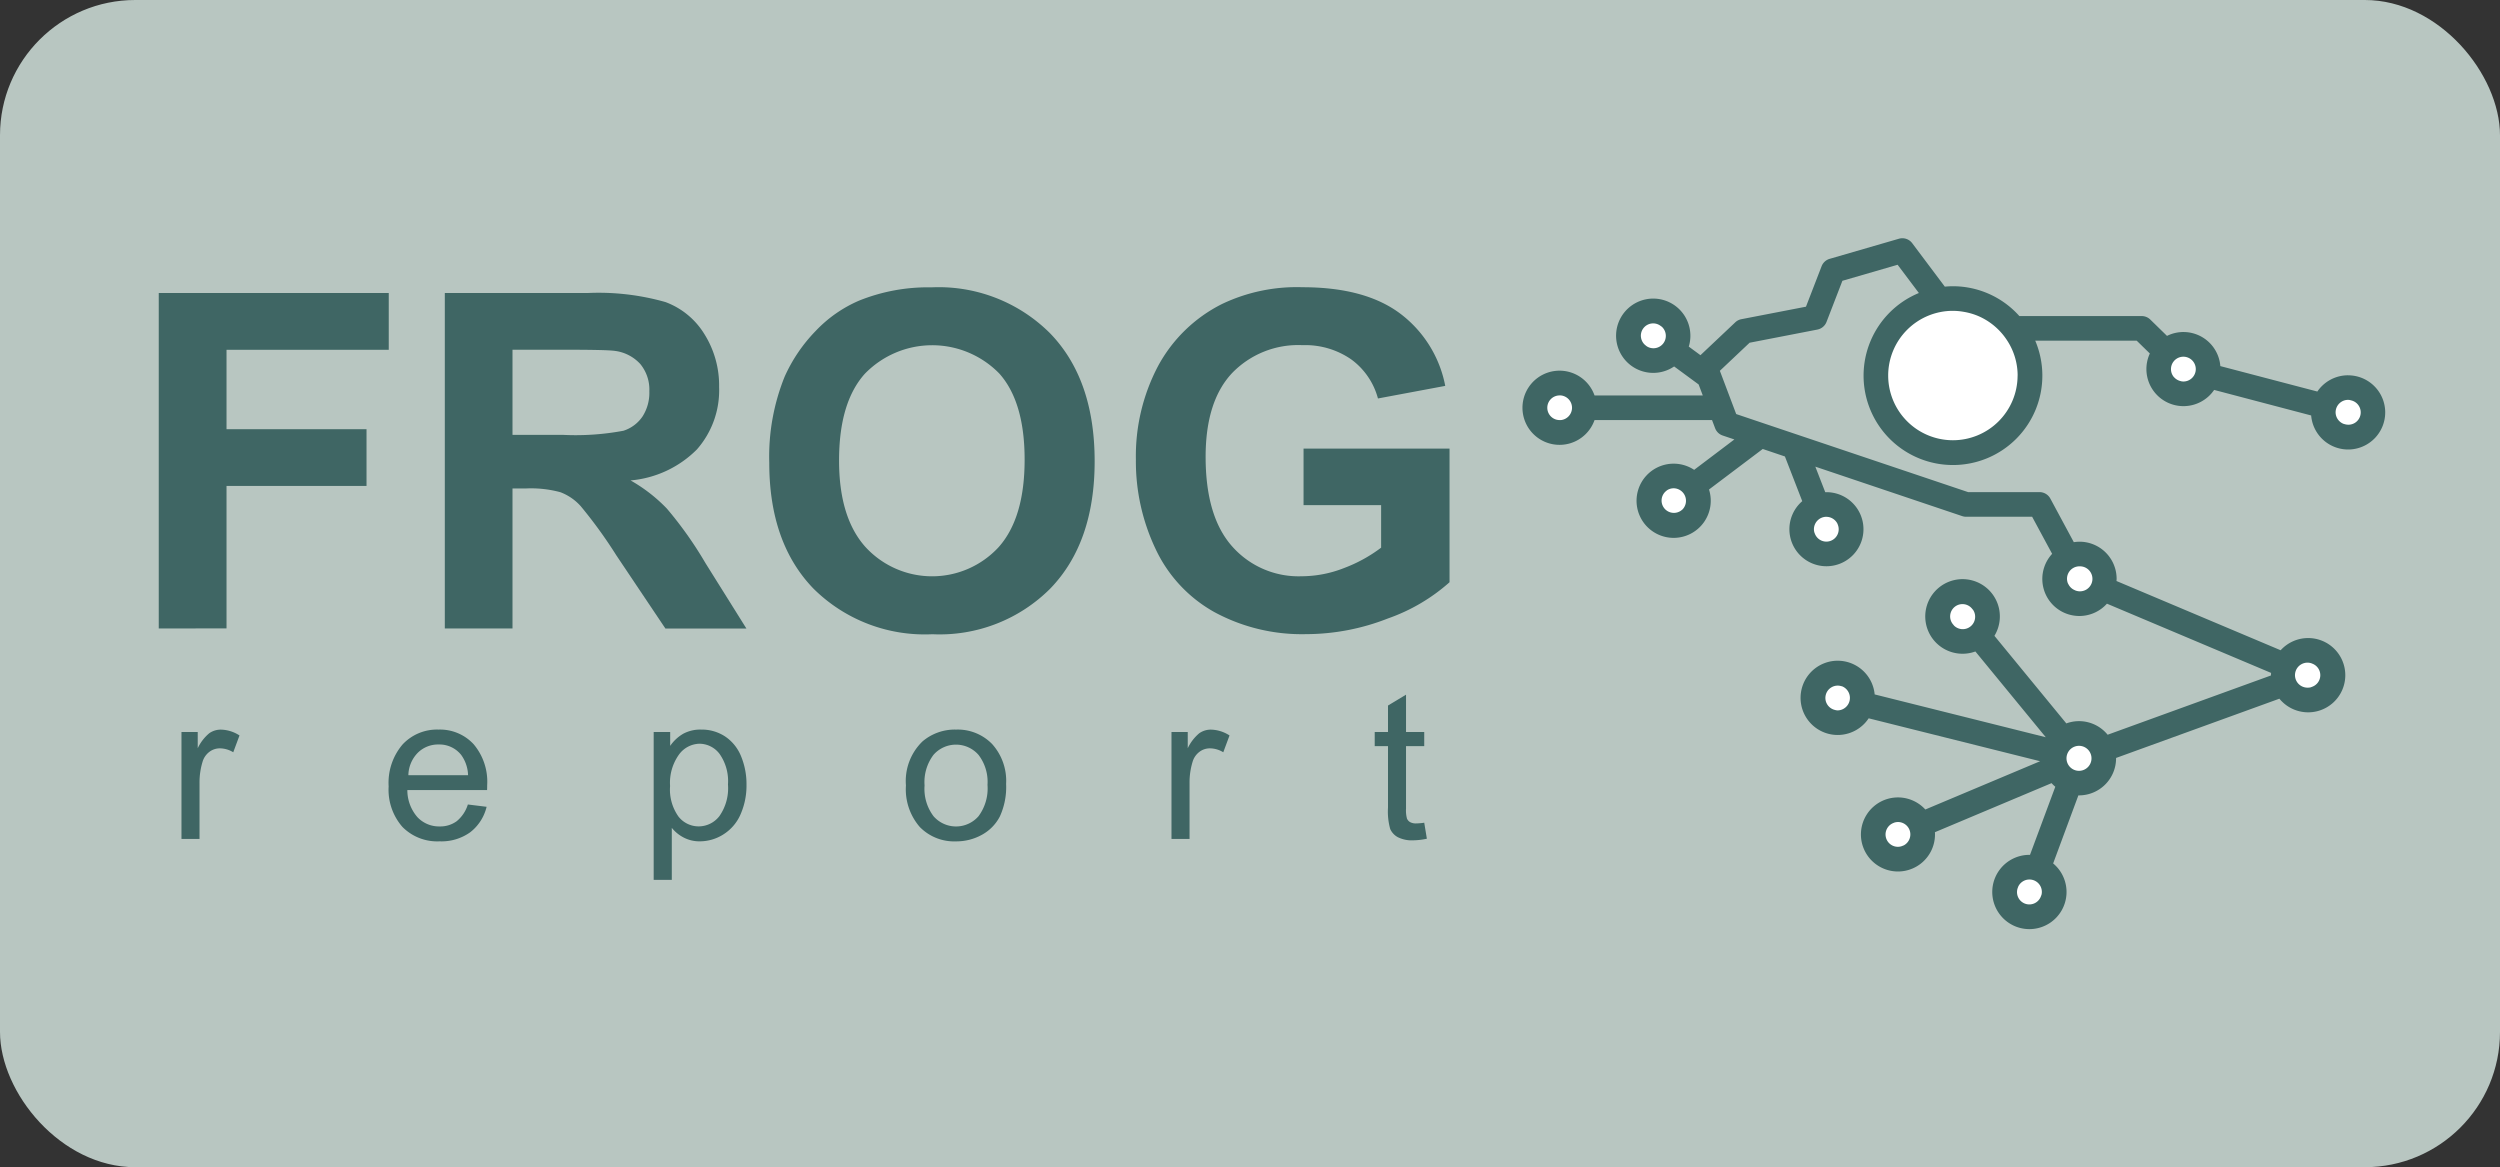 <svg id="Layer_1" data-name="Layer 1" xmlns="http://www.w3.org/2000/svg" viewBox="0 0 200 93.376"><rect x="0" y="0" width="200" height="93.376" fill="#333333" stroke="none"/><defs><style>.cls-1{fill:#b8c6c1;}.cls-2{fill:#3f6664;}.cls-3{fill:#fff;}</style></defs><title>FROG_report_green_BG</title><g id="FROG_report_green_BG"><rect id="BG" class="cls-1" width="200" height="93.376" rx="10.824"/><g id="TEXT"><g id="report"><path class="cls-2" d="M14.518,120.426v-8.554h1.3v1.3a3.52,3.52,0,0,1,.922-1.2,1.6,1.6,0,0,1,.93-.29,2.834,2.834,0,0,1,1.49.467l-.5,1.345a2.071,2.071,0,0,0-1.063-.314,1.378,1.378,0,0,0-.854.286,1.541,1.541,0,0,0-.54.793,5.646,5.646,0,0,0-.241,1.691v4.479Z" transform="translate(0 -53.312)"/><path class="cls-2" d="M37.429,117.671l1.5.185a3.656,3.656,0,0,1-1.313,2.038,3.948,3.948,0,0,1-2.448.725,3.908,3.908,0,0,1-2.976-1.156,4.515,4.515,0,0,1-1.1-3.242,4.724,4.724,0,0,1,1.112-3.35,3.761,3.761,0,0,1,2.883-1.192,3.658,3.658,0,0,1,2.8,1.167,4.643,4.643,0,0,1,1.087,3.287c0,.086,0,.215-.008.386H32.588a3.285,3.285,0,0,0,.8,2.159,2.372,2.372,0,0,0,1.788.749,2.221,2.221,0,0,0,1.361-.419A2.792,2.792,0,0,0,37.429,117.671Zm-4.76-2.344h4.776a2.9,2.9,0,0,0-.548-1.619,2.222,2.222,0,0,0-1.8-.837,2.3,2.3,0,0,0-1.679.668A2.644,2.644,0,0,0,32.669,115.327Z" transform="translate(0 -53.312)"/><path class="cls-2" d="M52.294,123.7V111.872h1.321v1.111a3.243,3.243,0,0,1,1.055-.978,2.889,2.889,0,0,1,1.425-.326,3.385,3.385,0,0,1,1.933.563,3.46,3.46,0,0,1,1.265,1.591,5.82,5.82,0,0,1,.427,2.251,5.718,5.718,0,0,1-.471,2.364,3.555,3.555,0,0,1-1.37,1.611,3.517,3.517,0,0,1-1.888.56,2.728,2.728,0,0,1-1.3-.306,2.969,2.969,0,0,1-.947-.773V123.7Zm1.313-7.507a3.717,3.717,0,0,0,.668,2.44,2.048,2.048,0,0,0,1.619.79,2.1,2.1,0,0,0,1.655-.818,3.876,3.876,0,0,0,.689-2.533,3.779,3.779,0,0,0-.673-2.448,2.026,2.026,0,0,0-1.607-.814,2.09,2.09,0,0,0-1.639.866A3.876,3.876,0,0,0,53.607,116.2Z" transform="translate(0 -53.312)"/><path class="cls-2" d="M72.475,116.149a4.409,4.409,0,0,1,1.321-3.52,3.981,3.981,0,0,1,2.69-.95,3.837,3.837,0,0,1,2.883,1.155,4.4,4.4,0,0,1,1.12,3.194,5.642,5.642,0,0,1-.5,2.6,3.5,3.5,0,0,1-1.441,1.47,4.2,4.2,0,0,1-2.066.524,3.844,3.844,0,0,1-2.9-1.152A4.6,4.6,0,0,1,72.475,116.149Zm1.49,0a3.635,3.635,0,0,0,.717,2.46,2.386,2.386,0,0,0,3.6,0A3.727,3.727,0,0,0,79,116.1a3.538,3.538,0,0,0-.721-2.4,2.391,2.391,0,0,0-3.6,0A3.622,3.622,0,0,0,73.965,116.149Z" transform="translate(0 -53.312)"/><path class="cls-2" d="M93.719,120.426v-8.554h1.3v1.3a3.532,3.532,0,0,1,.923-1.2,1.6,1.6,0,0,1,.93-.29,2.834,2.834,0,0,1,1.49.467l-.5,1.345a2.065,2.065,0,0,0-1.063-.314,1.375,1.375,0,0,0-.853.286,1.541,1.541,0,0,0-.54.793,5.645,5.645,0,0,0-.242,1.691v4.479Z" transform="translate(0 -53.312)"/><path class="cls-2" d="M113.939,119.129l.21,1.28a5.37,5.37,0,0,1-1.095.129,2.487,2.487,0,0,1-1.225-.249,1.4,1.4,0,0,1-.612-.657,5.191,5.191,0,0,1-.177-1.711V113h-1.063v-1.127h1.063v-2.118l1.442-.87v2.988h1.457V113h-1.457v5a2.534,2.534,0,0,0,.076.8.6.6,0,0,0,.25.281.959.959,0,0,0,.495.105A4.8,4.8,0,0,0,113.939,119.129Z" transform="translate(0 -53.312)"/></g><g id="FROG"><path class="cls-2" d="M12.7,103.589V76.754H31.1v4.54H18.122v6.352h11.2v4.539h-11.2v11.4Z" transform="translate(0 -53.312)"/><path class="cls-2" d="M35.585,103.589V76.754h11.4a19.516,19.516,0,0,1,6.251.723,6.168,6.168,0,0,1,3.121,2.572,7.731,7.731,0,0,1,1.172,4.228,7.164,7.164,0,0,1-1.776,4.989,8.528,8.528,0,0,1-5.308,2.48A12.689,12.689,0,0,1,53.35,94a30.607,30.607,0,0,1,3.085,4.357l3.276,5.235h-6.48L49.314,97.75a37.57,37.57,0,0,0-2.856-3.944,4.152,4.152,0,0,0-1.629-1.118,8.974,8.974,0,0,0-2.727-.3H41v11.2ZM41,88.1h4.009a20.74,20.74,0,0,0,4.869-.329,2.92,2.92,0,0,0,1.52-1.135,3.5,3.5,0,0,0,.549-2.014,3.221,3.221,0,0,0-.723-2.188,3.323,3.323,0,0,0-2.041-1.052q-.658-.092-3.954-.091H41Z" transform="translate(0 -53.312)"/><path class="cls-2" d="M61.542,90.336a17.06,17.06,0,0,1,1.226-6.882,12.632,12.632,0,0,1,2.5-3.68,10.461,10.461,0,0,1,3.469-2.416A14.743,14.743,0,0,1,74.52,76.3a12.6,12.6,0,0,1,9.491,3.68q3.561,3.68,3.561,10.232,0,6.5-3.533,10.168a12.5,12.5,0,0,1-9.446,3.671,12.631,12.631,0,0,1-9.518-3.652Q61.541,96.742,61.542,90.336Zm5.583-.183q0,4.558,2.105,6.911a7.236,7.236,0,0,0,10.663.017q2.078-2.333,2.077-7,0-4.612-2.022-6.883a7.5,7.5,0,0,0-10.773.028Q67.125,85.522,67.125,90.153Z" transform="translate(0 -53.312)"/><path class="cls-2" d="M104.284,93.723V89.2h11.679v10.69a14.716,14.716,0,0,1-4.933,2.9,17.957,17.957,0,0,1-6.544,1.254,14.687,14.687,0,0,1-7.341-1.767,11.221,11.221,0,0,1-4.7-5.052,16.317,16.317,0,0,1-1.574-7.148,15.441,15.441,0,0,1,1.757-7.45,11.83,11.83,0,0,1,5.144-5,13.874,13.874,0,0,1,6.425-1.337q5,0,7.807,2.1a9.463,9.463,0,0,1,3.615,5.793l-5.382,1.007a5.686,5.686,0,0,0-2.132-3.122,6.451,6.451,0,0,0-3.908-1.143,7.341,7.341,0,0,0-5.647,2.251q-2.1,2.252-2.1,6.681,0,4.779,2.123,7.167a7.091,7.091,0,0,0,5.565,2.389,9.339,9.339,0,0,0,3.414-.668,11.76,11.76,0,0,0,2.938-1.62V93.723Z" transform="translate(0 -53.312)"/></g></g><g id="FROG-2" data-name="FROG"><g id="BG_CIRCLES"><circle class="cls-3" cx="156.232" cy="30.046" r="6.165"/><circle class="cls-3" cx="124.77" cy="32.62" r="1.982"/><circle class="cls-3" cx="133.893" cy="40.059" r="1.982"/><circle class="cls-3" cx="146.11" cy="42.339" r="1.982"/><circle class="cls-3" cx="132.264" cy="26.864" r="1.982"/><circle class="cls-3" cx="184.641" cy="54.013" r="1.982"/><circle class="cls-3" cx="166.316" cy="60.663" r="1.982"/><circle class="cls-3" cx="162.352" cy="71.352" r="1.982"/><circle class="cls-3" cx="151.831" cy="66.755" r="1.982"/><circle class="cls-3" cx="147.018" cy="55.833" r="1.982"/><circle class="cls-3" cx="157.017" cy="49.335" r="1.982"/><circle class="cls-3" cx="174.671" cy="29.525" r="1.982"/><circle class="cls-3" cx="187.844" cy="32.991" r="1.982"/><circle class="cls-3" cx="166.361" cy="46.303" r="1.982"/></g><path id="OUTLINE" class="cls-2" d="M187.844,83.335a2.969,2.969,0,0,0-2.456,1.3L177.627,82.6a2.96,2.96,0,0,0-4.267-2.417l-1.336-1.305a.985.985,0,0,0-.689-.281h-9.786a7.128,7.128,0,0,0-5.317-2.386c-.218,0-.433.014-.646.033l-2.61-3.478a.986.986,0,0,0-1.063-.355l-5.54,1.608a.989.989,0,0,0-.645.592l-1.25,3.236-5.167,1a.97.97,0,0,0-.489.251l-2.785,2.629-.935-.687a2.931,2.931,0,0,0,.129-.863,2.972,2.972,0,1,0-1.3,2.451l1.96,1.441.01.027.321.851h-8.659a2.967,2.967,0,1,0,0,1.972h9.4l.245.648a.985.985,0,0,0,.608.587l.933.314L135.532,90.9a2.968,2.968,0,1,0,1.188,1.573l4.3-3.243,1.773.6,1.387,3.575a2.963,2.963,0,1,0,1.931-.719c-.031,0-.062,0-.092,0l-.793-2.042L156.973,94.6a.958.958,0,0,0,.314.052h5.284l1.6,2.967a2.963,2.963,0,1,0,4.384,3.987l13.131,5.538c0,.059-.009.118-.009.178v.027l-13.066,4.742a2.95,2.95,0,0,0-3.305-.906l-5.752-7.006a2.984,2.984,0,1,0-1.523,1.251l5.632,6.861-13.69-3.426a2.97,2.97,0,1,0-.479,1.912l13.715,3.433-9.183,3.862a2.963,2.963,0,1,0,.774,1.992c0-.059,0-.117-.008-.175l9.332-3.925a3.107,3.107,0,0,0,.3.288L162.4,121.7l-.048,0a2.971,2.971,0,1,0,1.9.687l2.018-5.444.049,0a2.97,2.97,0,0,0,2.967-2.967v-.028l13.066-4.741a2.971,2.971,0,1,0,.1-3.875l-13.131-5.538c0-.059.009-.118.009-.178a2.971,2.971,0,0,0-2.967-2.968,3.011,3.011,0,0,0-.458.039L164.028,93.2a.985.985,0,0,0-.868-.519h-5.711L141.161,87.2h0l-2.266-.764-1.306-3.46,2.379-2.246,5.422-1.052a.988.988,0,0,0,.732-.613l1.27-3.289,4.418-1.283,1.7,2.26a7.151,7.151,0,1,0,9.309,3.815h8.12l1.048,1.024a2.966,2.966,0,0,0,5.144,2.914l7.762,2.043a2.967,2.967,0,1,0,2.956-3.211Zm-56.183-2.382a.984.984,0,0,1,1.186-1.571l.1.071a.991.991,0,0,1-1.179,1.58A1,1,0,0,1,131.661,80.953Zm-6.891,5.965a.986.986,0,0,1,0-1.972h.1a.991.991,0,0,1,0,1.972Zm9.716,7.24a.985.985,0,0,1-1.2-1.561,1.111,1.111,0,0,1,.1-.079.985.985,0,0,1,.507-.144,1,1,0,0,1,.7,1.7Zm11.624.5a.994.994,0,0,1,.882.543c.016.031.025.066.038.1a.986.986,0,0,1-.564,1.273.968.968,0,0,1-.356.067.985.985,0,0,1-.919-.629l-.041-.106a.951.951,0,0,1-.036-.251A1,1,0,0,1,146.11,94.655Zm10.145,8.617a.986.986,0,1,1,1.524-1.25l.078.094a.993.993,0,0,1-1.524,1.251Zm-9.477,6.829a.986.986,0,1,1,.479-1.913l.12.03a1,1,0,0,1-.359,1.923.981.981,0,0,1-.134-.014Zm5.426,10.877a.963.963,0,0,1-.373.075.986.986,0,0,1-.383-1.895l.094-.039a.987.987,0,0,1,.288-.048.992.992,0,0,1,.479,1.864A.8.8,0,0,1,152.2,120.978Zm11.072,4.029a.986.986,0,1,1-1.849-.685l.038-.1a.993.993,0,0,1,1.883.444.978.978,0,0,1-.026.218Zm2.044-11.032a1,1,0,1,1,1,1A1,1,0,0,1,165.32,113.975Zm19.7-7.559a.985.985,0,0,1-.047,1.835l-.136.05a1.012,1.012,0,0,1-.2.02,1,1,0,1,1,.29-1.944Zm-18.663-7.8a1,1,0,1,1-.29,1.944.936.936,0,0,1-.107-.047.979.979,0,0,1-.471-.434l-.059-.108a.992.992,0,0,1,.927-1.355Zm-4.95-15.262a5.176,5.176,0,1,1-5.179-5.178,5.078,5.078,0,0,1,.869.079,5.15,5.15,0,0,1,1.159.335,5.206,5.206,0,0,1,2.326,1.972A5.135,5.135,0,0,1,161.411,83.357Zm13.009.434a.993.993,0,0,1-.438-.248l-.072-.07a.992.992,0,1,1,.761.36,1,1,0,0,1-.146-.014ZM186.848,86.3a1,1,0,0,1,1-1,1.025,1.025,0,0,1,.137.014l.114.03a.986.986,0,1,1-.5,1.907l-.109-.029A1,1,0,0,1,186.848,86.3Z" transform="translate(0 -53.312)"/></g></g></svg>